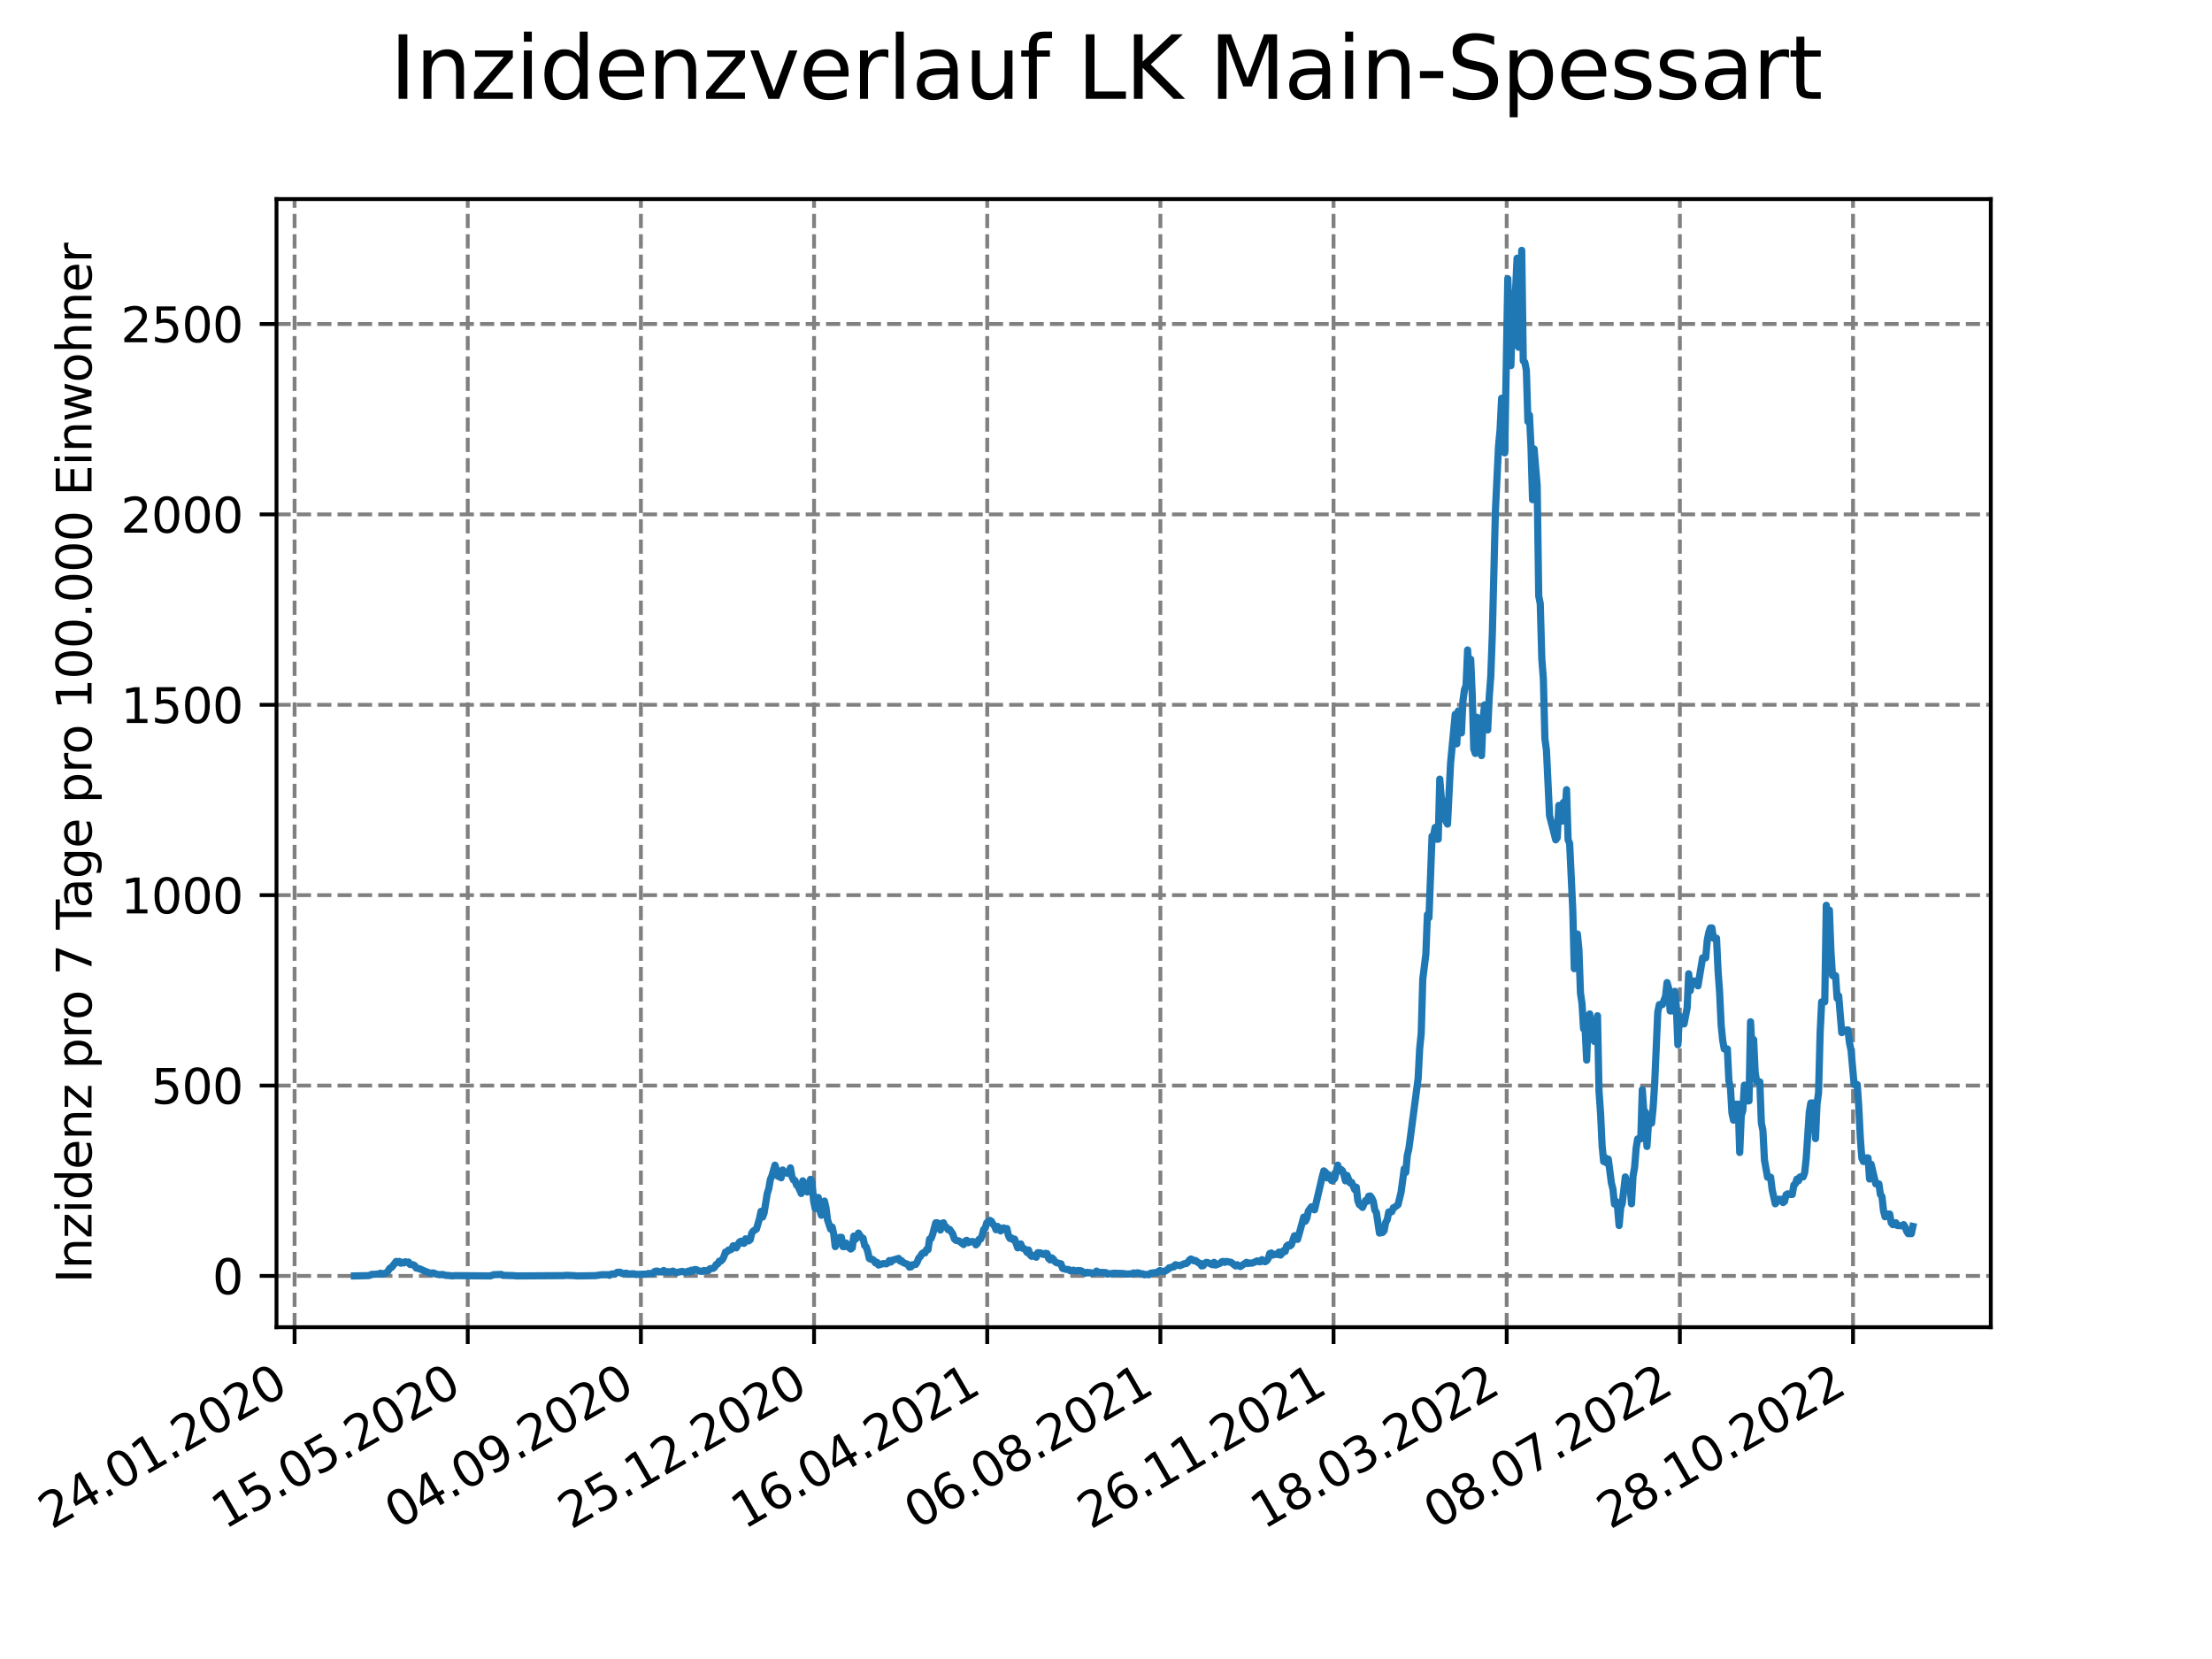 <?xml version="1.0" encoding="utf-8" standalone="no"?>
<!DOCTYPE svg PUBLIC "-//W3C//DTD SVG 1.1//EN"
  "http://www.w3.org/Graphics/SVG/1.1/DTD/svg11.dtd">
<svg xmlns:xlink="http://www.w3.org/1999/xlink" width="460.8pt" height="345.6pt" viewBox="0 0 460.8 345.6" xmlns="http://www.w3.org/2000/svg" version="1.1">
 <defs>
  <style type="text/css">*{stroke-linejoin: round; stroke-linecap: butt}</style>
 </defs>
 <g id="figure_1">
  <g id="patch_1">
   <path d="M 0 345.6 
L 460.8 345.6 
L 460.8 0 
L 0 0 
z
" style="fill: #ffffff"/>
  </g>
  <g id="axes_1">
   <g id="patch_2">
    <path d="M 57.6 276.48 
L 414.72 276.48 
L 414.72 41.472 
L 57.6 41.472 
z
" style="fill: #ffffff"/>
   </g>
   <g id="matplotlib.axis_1">
    <g id="xtick_1">
     <g id="line2d_1">
      <path d="M 61.366 276.48 
L 61.366 41.472 
" clip-path="url(#p2b40c7fc98)" style="fill: none; stroke-dasharray: 2.96,1.28; stroke-dashoffset: 0; stroke: #808080; stroke-width: 0.8"/>
     </g>
     <g id="line2d_2">
      <defs>
       <path id="m9186381ee3" d="M 0 0 
L 0 3.5 
" style="stroke: #000000; stroke-width: 0.8"/>
      </defs>
      <g>
       <use xlink:href="#m9186381ee3" x="61.366" y="276.48" style="stroke: #000000; stroke-width: 0.8"/>
      </g>
     </g>
     <g id="text_1">
      <!-- 24.01.2020 -->
      <g transform="translate(10.74 318.689) rotate(-30) scale(0.1 -0.1)">
       <defs>
        <path id="DejaVuSans-32" d="M 1228 531 
L 3431 531 
L 3431 0 
L 469 0 
L 469 531 
Q 828 903 1448 1529 
Q 2069 2156 2228 2338 
Q 2531 2678 2651 2914 
Q 2772 3150 2772 3378 
Q 2772 3750 2511 3984 
Q 2250 4219 1831 4219 
Q 1534 4219 1204 4116 
Q 875 4013 500 3803 
L 500 4441 
Q 881 4594 1212 4672 
Q 1544 4750 1819 4750 
Q 2544 4750 2975 4387 
Q 3406 4025 3406 3419 
Q 3406 3131 3298 2873 
Q 3191 2616 2906 2266 
Q 2828 2175 2409 1742 
Q 1991 1309 1228 531 
z
" transform="scale(0.016)"/>
        <path id="DejaVuSans-34" d="M 2419 4116 
L 825 1625 
L 2419 1625 
L 2419 4116 
z
M 2253 4666 
L 3047 4666 
L 3047 1625 
L 3713 1625 
L 3713 1100 
L 3047 1100 
L 3047 0 
L 2419 0 
L 2419 1100 
L 313 1100 
L 313 1709 
L 2253 4666 
z
" transform="scale(0.016)"/>
        <path id="DejaVuSans-2e" d="M 684 794 
L 1344 794 
L 1344 0 
L 684 0 
L 684 794 
z
" transform="scale(0.016)"/>
        <path id="DejaVuSans-30" d="M 2034 4250 
Q 1547 4250 1301 3770 
Q 1056 3291 1056 2328 
Q 1056 1369 1301 889 
Q 1547 409 2034 409 
Q 2525 409 2770 889 
Q 3016 1369 3016 2328 
Q 3016 3291 2770 3770 
Q 2525 4250 2034 4250 
z
M 2034 4750 
Q 2819 4750 3233 4129 
Q 3647 3509 3647 2328 
Q 3647 1150 3233 529 
Q 2819 -91 2034 -91 
Q 1250 -91 836 529 
Q 422 1150 422 2328 
Q 422 3509 836 4129 
Q 1250 4750 2034 4750 
z
" transform="scale(0.016)"/>
        <path id="DejaVuSans-31" d="M 794 531 
L 1825 531 
L 1825 4091 
L 703 3866 
L 703 4441 
L 1819 4666 
L 2450 4666 
L 2450 531 
L 3481 531 
L 3481 0 
L 794 0 
L 794 531 
z
" transform="scale(0.016)"/>
       </defs>
       <use xlink:href="#DejaVuSans-32"/>
       <use xlink:href="#DejaVuSans-34" x="63.623"/>
       <use xlink:href="#DejaVuSans-2e" x="127.246"/>
       <use xlink:href="#DejaVuSans-30" x="159.033"/>
       <use xlink:href="#DejaVuSans-31" x="222.656"/>
       <use xlink:href="#DejaVuSans-2e" x="286.279"/>
       <use xlink:href="#DejaVuSans-32" x="318.066"/>
       <use xlink:href="#DejaVuSans-30" x="381.689"/>
       <use xlink:href="#DejaVuSans-32" x="445.312"/>
       <use xlink:href="#DejaVuSans-30" x="508.936"/>
      </g>
     </g>
    </g>
    <g id="xtick_2">
     <g id="line2d_3">
      <path d="M 97.438 276.48 
L 97.438 41.472 
" clip-path="url(#p2b40c7fc98)" style="fill: none; stroke-dasharray: 2.96,1.28; stroke-dashoffset: 0; stroke: #808080; stroke-width: 0.8"/>
     </g>
     <g id="line2d_4">
      <g>
       <use xlink:href="#m9186381ee3" x="97.438" y="276.48" style="stroke: #000000; stroke-width: 0.8"/>
      </g>
     </g>
     <g id="text_2">
      <!-- 15.05.2020 -->
      <g transform="translate(46.813 318.689) rotate(-30) scale(0.1 -0.1)">
       <defs>
        <path id="DejaVuSans-35" d="M 691 4666 
L 3169 4666 
L 3169 4134 
L 1269 4134 
L 1269 2991 
Q 1406 3038 1543 3061 
Q 1681 3084 1819 3084 
Q 2600 3084 3056 2656 
Q 3513 2228 3513 1497 
Q 3513 744 3044 326 
Q 2575 -91 1722 -91 
Q 1428 -91 1123 -41 
Q 819 9 494 109 
L 494 744 
Q 775 591 1075 516 
Q 1375 441 1709 441 
Q 2250 441 2565 725 
Q 2881 1009 2881 1497 
Q 2881 1984 2565 2268 
Q 2250 2553 1709 2553 
Q 1456 2553 1204 2497 
Q 953 2441 691 2322 
L 691 4666 
z
" transform="scale(0.016)"/>
       </defs>
       <use xlink:href="#DejaVuSans-31"/>
       <use xlink:href="#DejaVuSans-35" x="63.623"/>
       <use xlink:href="#DejaVuSans-2e" x="127.246"/>
       <use xlink:href="#DejaVuSans-30" x="159.033"/>
       <use xlink:href="#DejaVuSans-35" x="222.656"/>
       <use xlink:href="#DejaVuSans-2e" x="286.279"/>
       <use xlink:href="#DejaVuSans-32" x="318.066"/>
       <use xlink:href="#DejaVuSans-30" x="381.689"/>
       <use xlink:href="#DejaVuSans-32" x="445.312"/>
       <use xlink:href="#DejaVuSans-30" x="508.936"/>
      </g>
     </g>
    </g>
    <g id="xtick_3">
     <g id="line2d_5">
      <path d="M 133.511 276.48 
L 133.511 41.472 
" clip-path="url(#p2b40c7fc98)" style="fill: none; stroke-dasharray: 2.96,1.28; stroke-dashoffset: 0; stroke: #808080; stroke-width: 0.8"/>
     </g>
     <g id="line2d_6">
      <g>
       <use xlink:href="#m9186381ee3" x="133.511" y="276.48" style="stroke: #000000; stroke-width: 0.8"/>
      </g>
     </g>
     <g id="text_3">
      <!-- 04.09.2020 -->
      <g transform="translate(82.886 318.689) rotate(-30) scale(0.1 -0.1)">
       <defs>
        <path id="DejaVuSans-39" d="M 703 97 
L 703 672 
Q 941 559 1184 500 
Q 1428 441 1663 441 
Q 2288 441 2617 861 
Q 2947 1281 2994 2138 
Q 2813 1869 2534 1725 
Q 2256 1581 1919 1581 
Q 1219 1581 811 2004 
Q 403 2428 403 3163 
Q 403 3881 828 4315 
Q 1253 4750 1959 4750 
Q 2769 4750 3195 4129 
Q 3622 3509 3622 2328 
Q 3622 1225 3098 567 
Q 2575 -91 1691 -91 
Q 1453 -91 1209 -44 
Q 966 3 703 97 
z
M 1959 2075 
Q 2384 2075 2632 2365 
Q 2881 2656 2881 3163 
Q 2881 3666 2632 3958 
Q 2384 4250 1959 4250 
Q 1534 4250 1286 3958 
Q 1038 3666 1038 3163 
Q 1038 2656 1286 2365 
Q 1534 2075 1959 2075 
z
" transform="scale(0.016)"/>
       </defs>
       <use xlink:href="#DejaVuSans-30"/>
       <use xlink:href="#DejaVuSans-34" x="63.623"/>
       <use xlink:href="#DejaVuSans-2e" x="127.246"/>
       <use xlink:href="#DejaVuSans-30" x="159.033"/>
       <use xlink:href="#DejaVuSans-39" x="222.656"/>
       <use xlink:href="#DejaVuSans-2e" x="286.279"/>
       <use xlink:href="#DejaVuSans-32" x="318.066"/>
       <use xlink:href="#DejaVuSans-30" x="381.689"/>
       <use xlink:href="#DejaVuSans-32" x="445.312"/>
       <use xlink:href="#DejaVuSans-30" x="508.936"/>
      </g>
     </g>
    </g>
    <g id="xtick_4">
     <g id="line2d_7">
      <path d="M 169.584 276.48 
L 169.584 41.472 
" clip-path="url(#p2b40c7fc98)" style="fill: none; stroke-dasharray: 2.96,1.28; stroke-dashoffset: 0; stroke: #808080; stroke-width: 0.8"/>
     </g>
     <g id="line2d_8">
      <g>
       <use xlink:href="#m9186381ee3" x="169.584" y="276.48" style="stroke: #000000; stroke-width: 0.8"/>
      </g>
     </g>
     <g id="text_4">
      <!-- 25.12.2020 -->
      <g transform="translate(118.959 318.689) rotate(-30) scale(0.1 -0.1)">
       <use xlink:href="#DejaVuSans-32"/>
       <use xlink:href="#DejaVuSans-35" x="63.623"/>
       <use xlink:href="#DejaVuSans-2e" x="127.246"/>
       <use xlink:href="#DejaVuSans-31" x="159.033"/>
       <use xlink:href="#DejaVuSans-32" x="222.656"/>
       <use xlink:href="#DejaVuSans-2e" x="286.279"/>
       <use xlink:href="#DejaVuSans-32" x="318.066"/>
       <use xlink:href="#DejaVuSans-30" x="381.689"/>
       <use xlink:href="#DejaVuSans-32" x="445.312"/>
       <use xlink:href="#DejaVuSans-30" x="508.936"/>
      </g>
     </g>
    </g>
    <g id="xtick_5">
     <g id="line2d_9">
      <path d="M 205.657 276.48 
L 205.657 41.472 
" clip-path="url(#p2b40c7fc98)" style="fill: none; stroke-dasharray: 2.96,1.28; stroke-dashoffset: 0; stroke: #808080; stroke-width: 0.8"/>
     </g>
     <g id="line2d_10">
      <g>
       <use xlink:href="#m9186381ee3" x="205.657" y="276.48" style="stroke: #000000; stroke-width: 0.8"/>
      </g>
     </g>
     <g id="text_5">
      <!-- 16.04.2021 -->
      <g transform="translate(155.031 318.689) rotate(-30) scale(0.1 -0.1)">
       <defs>
        <path id="DejaVuSans-36" d="M 2113 2584 
Q 1688 2584 1439 2293 
Q 1191 2003 1191 1497 
Q 1191 994 1439 701 
Q 1688 409 2113 409 
Q 2538 409 2786 701 
Q 3034 994 3034 1497 
Q 3034 2003 2786 2293 
Q 2538 2584 2113 2584 
z
M 3366 4563 
L 3366 3988 
Q 3128 4100 2886 4159 
Q 2644 4219 2406 4219 
Q 1781 4219 1451 3797 
Q 1122 3375 1075 2522 
Q 1259 2794 1537 2939 
Q 1816 3084 2150 3084 
Q 2853 3084 3261 2657 
Q 3669 2231 3669 1497 
Q 3669 778 3244 343 
Q 2819 -91 2113 -91 
Q 1303 -91 875 529 
Q 447 1150 447 2328 
Q 447 3434 972 4092 
Q 1497 4750 2381 4750 
Q 2619 4750 2861 4703 
Q 3103 4656 3366 4563 
z
" transform="scale(0.016)"/>
       </defs>
       <use xlink:href="#DejaVuSans-31"/>
       <use xlink:href="#DejaVuSans-36" x="63.623"/>
       <use xlink:href="#DejaVuSans-2e" x="127.246"/>
       <use xlink:href="#DejaVuSans-30" x="159.033"/>
       <use xlink:href="#DejaVuSans-34" x="222.656"/>
       <use xlink:href="#DejaVuSans-2e" x="286.279"/>
       <use xlink:href="#DejaVuSans-32" x="318.066"/>
       <use xlink:href="#DejaVuSans-30" x="381.689"/>
       <use xlink:href="#DejaVuSans-32" x="445.312"/>
       <use xlink:href="#DejaVuSans-31" x="508.936"/>
      </g>
     </g>
    </g>
    <g id="xtick_6">
     <g id="line2d_11">
      <path d="M 241.729 276.48 
L 241.729 41.472 
" clip-path="url(#p2b40c7fc98)" style="fill: none; stroke-dasharray: 2.96,1.28; stroke-dashoffset: 0; stroke: #808080; stroke-width: 0.8"/>
     </g>
     <g id="line2d_12">
      <g>
       <use xlink:href="#m9186381ee3" x="241.729" y="276.48" style="stroke: #000000; stroke-width: 0.8"/>
      </g>
     </g>
     <g id="text_6">
      <!-- 06.08.2021 -->
      <g transform="translate(191.104 318.689) rotate(-30) scale(0.1 -0.1)">
       <defs>
        <path id="DejaVuSans-38" d="M 2034 2216 
Q 1584 2216 1326 1975 
Q 1069 1734 1069 1313 
Q 1069 891 1326 650 
Q 1584 409 2034 409 
Q 2484 409 2743 651 
Q 3003 894 3003 1313 
Q 3003 1734 2745 1975 
Q 2488 2216 2034 2216 
z
M 1403 2484 
Q 997 2584 770 2862 
Q 544 3141 544 3541 
Q 544 4100 942 4425 
Q 1341 4750 2034 4750 
Q 2731 4750 3128 4425 
Q 3525 4100 3525 3541 
Q 3525 3141 3298 2862 
Q 3072 2584 2669 2484 
Q 3125 2378 3379 2068 
Q 3634 1759 3634 1313 
Q 3634 634 3220 271 
Q 2806 -91 2034 -91 
Q 1263 -91 848 271 
Q 434 634 434 1313 
Q 434 1759 690 2068 
Q 947 2378 1403 2484 
z
M 1172 3481 
Q 1172 3119 1398 2916 
Q 1625 2713 2034 2713 
Q 2441 2713 2670 2916 
Q 2900 3119 2900 3481 
Q 2900 3844 2670 4047 
Q 2441 4250 2034 4250 
Q 1625 4250 1398 4047 
Q 1172 3844 1172 3481 
z
" transform="scale(0.016)"/>
       </defs>
       <use xlink:href="#DejaVuSans-30"/>
       <use xlink:href="#DejaVuSans-36" x="63.623"/>
       <use xlink:href="#DejaVuSans-2e" x="127.246"/>
       <use xlink:href="#DejaVuSans-30" x="159.033"/>
       <use xlink:href="#DejaVuSans-38" x="222.656"/>
       <use xlink:href="#DejaVuSans-2e" x="286.279"/>
       <use xlink:href="#DejaVuSans-32" x="318.066"/>
       <use xlink:href="#DejaVuSans-30" x="381.689"/>
       <use xlink:href="#DejaVuSans-32" x="445.312"/>
       <use xlink:href="#DejaVuSans-31" x="508.936"/>
      </g>
     </g>
    </g>
    <g id="xtick_7">
     <g id="line2d_13">
      <path d="M 277.802 276.48 
L 277.802 41.472 
" clip-path="url(#p2b40c7fc98)" style="fill: none; stroke-dasharray: 2.96,1.28; stroke-dashoffset: 0; stroke: #808080; stroke-width: 0.8"/>
     </g>
     <g id="line2d_14">
      <g>
       <use xlink:href="#m9186381ee3" x="277.802" y="276.48" style="stroke: #000000; stroke-width: 0.8"/>
      </g>
     </g>
     <g id="text_7">
      <!-- 26.11.2021 -->
      <g transform="translate(227.177 318.689) rotate(-30) scale(0.1 -0.1)">
       <use xlink:href="#DejaVuSans-32"/>
       <use xlink:href="#DejaVuSans-36" x="63.623"/>
       <use xlink:href="#DejaVuSans-2e" x="127.246"/>
       <use xlink:href="#DejaVuSans-31" x="159.033"/>
       <use xlink:href="#DejaVuSans-31" x="222.656"/>
       <use xlink:href="#DejaVuSans-2e" x="286.279"/>
       <use xlink:href="#DejaVuSans-32" x="318.066"/>
       <use xlink:href="#DejaVuSans-30" x="381.689"/>
       <use xlink:href="#DejaVuSans-32" x="445.312"/>
       <use xlink:href="#DejaVuSans-31" x="508.936"/>
      </g>
     </g>
    </g>
    <g id="xtick_8">
     <g id="line2d_15">
      <path d="M 313.875 276.48 
L 313.875 41.472 
" clip-path="url(#p2b40c7fc98)" style="fill: none; stroke-dasharray: 2.96,1.28; stroke-dashoffset: 0; stroke: #808080; stroke-width: 0.8"/>
     </g>
     <g id="line2d_16">
      <g>
       <use xlink:href="#m9186381ee3" x="313.875" y="276.48" style="stroke: #000000; stroke-width: 0.8"/>
      </g>
     </g>
     <g id="text_8">
      <!-- 18.03.2022 -->
      <g transform="translate(263.25 318.689) rotate(-30) scale(0.1 -0.1)">
       <defs>
        <path id="DejaVuSans-33" d="M 2597 2516 
Q 3050 2419 3304 2112 
Q 3559 1806 3559 1356 
Q 3559 666 3084 287 
Q 2609 -91 1734 -91 
Q 1441 -91 1130 -33 
Q 819 25 488 141 
L 488 750 
Q 750 597 1062 519 
Q 1375 441 1716 441 
Q 2309 441 2620 675 
Q 2931 909 2931 1356 
Q 2931 1769 2642 2001 
Q 2353 2234 1838 2234 
L 1294 2234 
L 1294 2753 
L 1863 2753 
Q 2328 2753 2575 2939 
Q 2822 3125 2822 3475 
Q 2822 3834 2567 4026 
Q 2313 4219 1838 4219 
Q 1578 4219 1281 4162 
Q 984 4106 628 3988 
L 628 4550 
Q 988 4650 1302 4700 
Q 1616 4750 1894 4750 
Q 2613 4750 3031 4423 
Q 3450 4097 3450 3541 
Q 3450 3153 3228 2886 
Q 3006 2619 2597 2516 
z
" transform="scale(0.016)"/>
       </defs>
       <use xlink:href="#DejaVuSans-31"/>
       <use xlink:href="#DejaVuSans-38" x="63.623"/>
       <use xlink:href="#DejaVuSans-2e" x="127.246"/>
       <use xlink:href="#DejaVuSans-30" x="159.033"/>
       <use xlink:href="#DejaVuSans-33" x="222.656"/>
       <use xlink:href="#DejaVuSans-2e" x="286.279"/>
       <use xlink:href="#DejaVuSans-32" x="318.066"/>
       <use xlink:href="#DejaVuSans-30" x="381.689"/>
       <use xlink:href="#DejaVuSans-32" x="445.312"/>
       <use xlink:href="#DejaVuSans-32" x="508.936"/>
      </g>
     </g>
    </g>
    <g id="xtick_9">
     <g id="line2d_17">
      <path d="M 349.947 276.48 
L 349.947 41.472 
" clip-path="url(#p2b40c7fc98)" style="fill: none; stroke-dasharray: 2.96,1.28; stroke-dashoffset: 0; stroke: #808080; stroke-width: 0.8"/>
     </g>
     <g id="line2d_18">
      <g>
       <use xlink:href="#m9186381ee3" x="349.947" y="276.48" style="stroke: #000000; stroke-width: 0.8"/>
      </g>
     </g>
     <g id="text_9">
      <!-- 08.07.2022 -->
      <g transform="translate(299.322 318.689) rotate(-30) scale(0.1 -0.1)">
       <defs>
        <path id="DejaVuSans-37" d="M 525 4666 
L 3525 4666 
L 3525 4397 
L 1831 0 
L 1172 0 
L 2766 4134 
L 525 4134 
L 525 4666 
z
" transform="scale(0.016)"/>
       </defs>
       <use xlink:href="#DejaVuSans-30"/>
       <use xlink:href="#DejaVuSans-38" x="63.623"/>
       <use xlink:href="#DejaVuSans-2e" x="127.246"/>
       <use xlink:href="#DejaVuSans-30" x="159.033"/>
       <use xlink:href="#DejaVuSans-37" x="222.656"/>
       <use xlink:href="#DejaVuSans-2e" x="286.279"/>
       <use xlink:href="#DejaVuSans-32" x="318.066"/>
       <use xlink:href="#DejaVuSans-30" x="381.689"/>
       <use xlink:href="#DejaVuSans-32" x="445.312"/>
       <use xlink:href="#DejaVuSans-32" x="508.936"/>
      </g>
     </g>
    </g>
    <g id="xtick_10">
     <g id="line2d_19">
      <path d="M 386.02 276.48 
L 386.02 41.472 
" clip-path="url(#p2b40c7fc98)" style="fill: none; stroke-dasharray: 2.96,1.28; stroke-dashoffset: 0; stroke: #808080; stroke-width: 0.8"/>
     </g>
     <g id="line2d_20">
      <g>
       <use xlink:href="#m9186381ee3" x="386.02" y="276.48" style="stroke: #000000; stroke-width: 0.8"/>
      </g>
     </g>
     <g id="text_10">
      <!-- 28.10.2022 -->
      <g transform="translate(335.395 318.689) rotate(-30) scale(0.1 -0.1)">
       <use xlink:href="#DejaVuSans-32"/>
       <use xlink:href="#DejaVuSans-38" x="63.623"/>
       <use xlink:href="#DejaVuSans-2e" x="127.246"/>
       <use xlink:href="#DejaVuSans-31" x="159.033"/>
       <use xlink:href="#DejaVuSans-30" x="222.656"/>
       <use xlink:href="#DejaVuSans-2e" x="286.279"/>
       <use xlink:href="#DejaVuSans-32" x="318.066"/>
       <use xlink:href="#DejaVuSans-30" x="381.689"/>
       <use xlink:href="#DejaVuSans-32" x="445.312"/>
       <use xlink:href="#DejaVuSans-32" x="508.936"/>
      </g>
     </g>
    </g>
   </g>
   <g id="matplotlib.axis_2">
    <g id="ytick_1">
     <g id="line2d_21">
      <path d="M 57.6 265.798 
L 414.72 265.798 
" clip-path="url(#p2b40c7fc98)" style="fill: none; stroke-dasharray: 2.96,1.28; stroke-dashoffset: 0; stroke: #808080; stroke-width: 0.8"/>
     </g>
     <g id="line2d_22">
      <defs>
       <path id="m1762026772" d="M 0 0 
L -3.5 0 
" style="stroke: #000000; stroke-width: 0.8"/>
      </defs>
      <g>
       <use xlink:href="#m1762026772" x="57.6" y="265.798" style="stroke: #000000; stroke-width: 0.8"/>
      </g>
     </g>
     <g id="text_11">
      <!-- 0 -->
      <g transform="translate(44.237 269.597) scale(0.1 -0.1)">
       <use xlink:href="#DejaVuSans-30"/>
      </g>
     </g>
    </g>
    <g id="ytick_2">
     <g id="line2d_23">
      <path d="M 57.6 226.138 
L 414.72 226.138 
" clip-path="url(#p2b40c7fc98)" style="fill: none; stroke-dasharray: 2.96,1.28; stroke-dashoffset: 0; stroke: #808080; stroke-width: 0.8"/>
     </g>
     <g id="line2d_24">
      <g>
       <use xlink:href="#m1762026772" x="57.6" y="226.138" style="stroke: #000000; stroke-width: 0.8"/>
      </g>
     </g>
     <g id="text_12">
      <!-- 500 -->
      <g transform="translate(31.512 229.937) scale(0.1 -0.1)">
       <use xlink:href="#DejaVuSans-35"/>
       <use xlink:href="#DejaVuSans-30" x="63.623"/>
       <use xlink:href="#DejaVuSans-30" x="127.246"/>
      </g>
     </g>
    </g>
    <g id="ytick_3">
     <g id="line2d_25">
      <path d="M 57.6 186.478 
L 414.72 186.478 
" clip-path="url(#p2b40c7fc98)" style="fill: none; stroke-dasharray: 2.96,1.28; stroke-dashoffset: 0; stroke: #808080; stroke-width: 0.8"/>
     </g>
     <g id="line2d_26">
      <g>
       <use xlink:href="#m1762026772" x="57.6" y="186.478" style="stroke: #000000; stroke-width: 0.8"/>
      </g>
     </g>
     <g id="text_13">
      <!-- 1000 -->
      <g transform="translate(25.15 190.277) scale(0.1 -0.1)">
       <use xlink:href="#DejaVuSans-31"/>
       <use xlink:href="#DejaVuSans-30" x="63.623"/>
       <use xlink:href="#DejaVuSans-30" x="127.246"/>
       <use xlink:href="#DejaVuSans-30" x="190.869"/>
      </g>
     </g>
    </g>
    <g id="ytick_4">
     <g id="line2d_27">
      <path d="M 57.6 146.818 
L 414.72 146.818 
" clip-path="url(#p2b40c7fc98)" style="fill: none; stroke-dasharray: 2.96,1.28; stroke-dashoffset: 0; stroke: #808080; stroke-width: 0.8"/>
     </g>
     <g id="line2d_28">
      <g>
       <use xlink:href="#m1762026772" x="57.6" y="146.818" style="stroke: #000000; stroke-width: 0.8"/>
      </g>
     </g>
     <g id="text_14">
      <!-- 1500 -->
      <g transform="translate(25.15 150.617) scale(0.1 -0.1)">
       <use xlink:href="#DejaVuSans-31"/>
       <use xlink:href="#DejaVuSans-35" x="63.623"/>
       <use xlink:href="#DejaVuSans-30" x="127.246"/>
       <use xlink:href="#DejaVuSans-30" x="190.869"/>
      </g>
     </g>
    </g>
    <g id="ytick_5">
     <g id="line2d_29">
      <path d="M 57.6 107.158 
L 414.72 107.158 
" clip-path="url(#p2b40c7fc98)" style="fill: none; stroke-dasharray: 2.96,1.28; stroke-dashoffset: 0; stroke: #808080; stroke-width: 0.8"/>
     </g>
     <g id="line2d_30">
      <g>
       <use xlink:href="#m1762026772" x="57.6" y="107.158" style="stroke: #000000; stroke-width: 0.8"/>
      </g>
     </g>
     <g id="text_15">
      <!-- 2000 -->
      <g transform="translate(25.15 110.958) scale(0.1 -0.1)">
       <use xlink:href="#DejaVuSans-32"/>
       <use xlink:href="#DejaVuSans-30" x="63.623"/>
       <use xlink:href="#DejaVuSans-30" x="127.246"/>
       <use xlink:href="#DejaVuSans-30" x="190.869"/>
      </g>
     </g>
    </g>
    <g id="ytick_6">
     <g id="line2d_31">
      <path d="M 57.6 67.498 
L 414.72 67.498 
" clip-path="url(#p2b40c7fc98)" style="fill: none; stroke-dasharray: 2.96,1.28; stroke-dashoffset: 0; stroke: #808080; stroke-width: 0.8"/>
     </g>
     <g id="line2d_32">
      <g>
       <use xlink:href="#m1762026772" x="57.6" y="67.498" style="stroke: #000000; stroke-width: 0.8"/>
      </g>
     </g>
     <g id="text_16">
      <!-- 2500 -->
      <g transform="translate(25.15 71.298) scale(0.1 -0.1)">
       <use xlink:href="#DejaVuSans-32"/>
       <use xlink:href="#DejaVuSans-35" x="63.623"/>
       <use xlink:href="#DejaVuSans-30" x="127.246"/>
       <use xlink:href="#DejaVuSans-30" x="190.869"/>
      </g>
     </g>
    </g>
    <g id="text_17">
     <!-- Inzidenz pro 7 Tage pro 100.000 Einwohner -->
     <g transform="translate(19.07 267.301) rotate(-90) scale(0.1 -0.1)">
      <defs>
       <path id="DejaVuSans-49" d="M 628 4666 
L 1259 4666 
L 1259 0 
L 628 0 
L 628 4666 
z
" transform="scale(0.016)"/>
       <path id="DejaVuSans-6e" d="M 3513 2113 
L 3513 0 
L 2938 0 
L 2938 2094 
Q 2938 2591 2744 2837 
Q 2550 3084 2163 3084 
Q 1697 3084 1428 2787 
Q 1159 2491 1159 1978 
L 1159 0 
L 581 0 
L 581 3500 
L 1159 3500 
L 1159 2956 
Q 1366 3272 1645 3428 
Q 1925 3584 2291 3584 
Q 2894 3584 3203 3211 
Q 3513 2838 3513 2113 
z
" transform="scale(0.016)"/>
       <path id="DejaVuSans-7a" d="M 353 3500 
L 3084 3500 
L 3084 2975 
L 922 459 
L 3084 459 
L 3084 0 
L 275 0 
L 275 525 
L 2438 3041 
L 353 3041 
L 353 3500 
z
" transform="scale(0.016)"/>
       <path id="DejaVuSans-69" d="M 603 3500 
L 1178 3500 
L 1178 0 
L 603 0 
L 603 3500 
z
M 603 4863 
L 1178 4863 
L 1178 4134 
L 603 4134 
L 603 4863 
z
" transform="scale(0.016)"/>
       <path id="DejaVuSans-64" d="M 2906 2969 
L 2906 4863 
L 3481 4863 
L 3481 0 
L 2906 0 
L 2906 525 
Q 2725 213 2448 61 
Q 2172 -91 1784 -91 
Q 1150 -91 751 415 
Q 353 922 353 1747 
Q 353 2572 751 3078 
Q 1150 3584 1784 3584 
Q 2172 3584 2448 3432 
Q 2725 3281 2906 2969 
z
M 947 1747 
Q 947 1113 1208 752 
Q 1469 391 1925 391 
Q 2381 391 2643 752 
Q 2906 1113 2906 1747 
Q 2906 2381 2643 2742 
Q 2381 3103 1925 3103 
Q 1469 3103 1208 2742 
Q 947 2381 947 1747 
z
" transform="scale(0.016)"/>
       <path id="DejaVuSans-65" d="M 3597 1894 
L 3597 1613 
L 953 1613 
Q 991 1019 1311 708 
Q 1631 397 2203 397 
Q 2534 397 2845 478 
Q 3156 559 3463 722 
L 3463 178 
Q 3153 47 2828 -22 
Q 2503 -91 2169 -91 
Q 1331 -91 842 396 
Q 353 884 353 1716 
Q 353 2575 817 3079 
Q 1281 3584 2069 3584 
Q 2775 3584 3186 3129 
Q 3597 2675 3597 1894 
z
M 3022 2063 
Q 3016 2534 2758 2815 
Q 2500 3097 2075 3097 
Q 1594 3097 1305 2825 
Q 1016 2553 972 2059 
L 3022 2063 
z
" transform="scale(0.016)"/>
       <path id="DejaVuSans-20" transform="scale(0.016)"/>
       <path id="DejaVuSans-70" d="M 1159 525 
L 1159 -1331 
L 581 -1331 
L 581 3500 
L 1159 3500 
L 1159 2969 
Q 1341 3281 1617 3432 
Q 1894 3584 2278 3584 
Q 2916 3584 3314 3078 
Q 3713 2572 3713 1747 
Q 3713 922 3314 415 
Q 2916 -91 2278 -91 
Q 1894 -91 1617 61 
Q 1341 213 1159 525 
z
M 3116 1747 
Q 3116 2381 2855 2742 
Q 2594 3103 2138 3103 
Q 1681 3103 1420 2742 
Q 1159 2381 1159 1747 
Q 1159 1113 1420 752 
Q 1681 391 2138 391 
Q 2594 391 2855 752 
Q 3116 1113 3116 1747 
z
" transform="scale(0.016)"/>
       <path id="DejaVuSans-72" d="M 2631 2963 
Q 2534 3019 2420 3045 
Q 2306 3072 2169 3072 
Q 1681 3072 1420 2755 
Q 1159 2438 1159 1844 
L 1159 0 
L 581 0 
L 581 3500 
L 1159 3500 
L 1159 2956 
Q 1341 3275 1631 3429 
Q 1922 3584 2338 3584 
Q 2397 3584 2469 3576 
Q 2541 3569 2628 3553 
L 2631 2963 
z
" transform="scale(0.016)"/>
       <path id="DejaVuSans-6f" d="M 1959 3097 
Q 1497 3097 1228 2736 
Q 959 2375 959 1747 
Q 959 1119 1226 758 
Q 1494 397 1959 397 
Q 2419 397 2687 759 
Q 2956 1122 2956 1747 
Q 2956 2369 2687 2733 
Q 2419 3097 1959 3097 
z
M 1959 3584 
Q 2709 3584 3137 3096 
Q 3566 2609 3566 1747 
Q 3566 888 3137 398 
Q 2709 -91 1959 -91 
Q 1206 -91 779 398 
Q 353 888 353 1747 
Q 353 2609 779 3096 
Q 1206 3584 1959 3584 
z
" transform="scale(0.016)"/>
       <path id="DejaVuSans-54" d="M -19 4666 
L 3928 4666 
L 3928 4134 
L 2272 4134 
L 2272 0 
L 1638 0 
L 1638 4134 
L -19 4134 
L -19 4666 
z
" transform="scale(0.016)"/>
       <path id="DejaVuSans-61" d="M 2194 1759 
Q 1497 1759 1228 1600 
Q 959 1441 959 1056 
Q 959 750 1161 570 
Q 1363 391 1709 391 
Q 2188 391 2477 730 
Q 2766 1069 2766 1631 
L 2766 1759 
L 2194 1759 
z
M 3341 1997 
L 3341 0 
L 2766 0 
L 2766 531 
Q 2569 213 2275 61 
Q 1981 -91 1556 -91 
Q 1019 -91 701 211 
Q 384 513 384 1019 
Q 384 1609 779 1909 
Q 1175 2209 1959 2209 
L 2766 2209 
L 2766 2266 
Q 2766 2663 2505 2880 
Q 2244 3097 1772 3097 
Q 1472 3097 1187 3025 
Q 903 2953 641 2809 
L 641 3341 
Q 956 3463 1253 3523 
Q 1550 3584 1831 3584 
Q 2591 3584 2966 3190 
Q 3341 2797 3341 1997 
z
" transform="scale(0.016)"/>
       <path id="DejaVuSans-67" d="M 2906 1791 
Q 2906 2416 2648 2759 
Q 2391 3103 1925 3103 
Q 1463 3103 1205 2759 
Q 947 2416 947 1791 
Q 947 1169 1205 825 
Q 1463 481 1925 481 
Q 2391 481 2648 825 
Q 2906 1169 2906 1791 
z
M 3481 434 
Q 3481 -459 3084 -895 
Q 2688 -1331 1869 -1331 
Q 1566 -1331 1297 -1286 
Q 1028 -1241 775 -1147 
L 775 -588 
Q 1028 -725 1275 -790 
Q 1522 -856 1778 -856 
Q 2344 -856 2625 -561 
Q 2906 -266 2906 331 
L 2906 616 
Q 2728 306 2450 153 
Q 2172 0 1784 0 
Q 1141 0 747 490 
Q 353 981 353 1791 
Q 353 2603 747 3093 
Q 1141 3584 1784 3584 
Q 2172 3584 2450 3431 
Q 2728 3278 2906 2969 
L 2906 3500 
L 3481 3500 
L 3481 434 
z
" transform="scale(0.016)"/>
       <path id="DejaVuSans-45" d="M 628 4666 
L 3578 4666 
L 3578 4134 
L 1259 4134 
L 1259 2753 
L 3481 2753 
L 3481 2222 
L 1259 2222 
L 1259 531 
L 3634 531 
L 3634 0 
L 628 0 
L 628 4666 
z
" transform="scale(0.016)"/>
       <path id="DejaVuSans-77" d="M 269 3500 
L 844 3500 
L 1563 769 
L 2278 3500 
L 2956 3500 
L 3675 769 
L 4391 3500 
L 4966 3500 
L 4050 0 
L 3372 0 
L 2619 2869 
L 1863 0 
L 1184 0 
L 269 3500 
z
" transform="scale(0.016)"/>
       <path id="DejaVuSans-68" d="M 3513 2113 
L 3513 0 
L 2938 0 
L 2938 2094 
Q 2938 2591 2744 2837 
Q 2550 3084 2163 3084 
Q 1697 3084 1428 2787 
Q 1159 2491 1159 1978 
L 1159 0 
L 581 0 
L 581 4863 
L 1159 4863 
L 1159 2956 
Q 1366 3272 1645 3428 
Q 1925 3584 2291 3584 
Q 2894 3584 3203 3211 
Q 3513 2838 3513 2113 
z
" transform="scale(0.016)"/>
      </defs>
      <use xlink:href="#DejaVuSans-49"/>
      <use xlink:href="#DejaVuSans-6e" x="29.492"/>
      <use xlink:href="#DejaVuSans-7a" x="92.871"/>
      <use xlink:href="#DejaVuSans-69" x="145.361"/>
      <use xlink:href="#DejaVuSans-64" x="173.145"/>
      <use xlink:href="#DejaVuSans-65" x="236.621"/>
      <use xlink:href="#DejaVuSans-6e" x="298.145"/>
      <use xlink:href="#DejaVuSans-7a" x="361.523"/>
      <use xlink:href="#DejaVuSans-20" x="414.014"/>
      <use xlink:href="#DejaVuSans-70" x="445.801"/>
      <use xlink:href="#DejaVuSans-72" x="509.277"/>
      <use xlink:href="#DejaVuSans-6f" x="548.141"/>
      <use xlink:href="#DejaVuSans-20" x="609.322"/>
      <use xlink:href="#DejaVuSans-37" x="641.109"/>
      <use xlink:href="#DejaVuSans-20" x="704.732"/>
      <use xlink:href="#DejaVuSans-54" x="736.52"/>
      <use xlink:href="#DejaVuSans-61" x="781.104"/>
      <use xlink:href="#DejaVuSans-67" x="842.383"/>
      <use xlink:href="#DejaVuSans-65" x="905.859"/>
      <use xlink:href="#DejaVuSans-20" x="967.383"/>
      <use xlink:href="#DejaVuSans-70" x="999.17"/>
      <use xlink:href="#DejaVuSans-72" x="1062.646"/>
      <use xlink:href="#DejaVuSans-6f" x="1101.51"/>
      <use xlink:href="#DejaVuSans-20" x="1162.691"/>
      <use xlink:href="#DejaVuSans-31" x="1194.479"/>
      <use xlink:href="#DejaVuSans-30" x="1258.102"/>
      <use xlink:href="#DejaVuSans-30" x="1321.725"/>
      <use xlink:href="#DejaVuSans-2e" x="1385.348"/>
      <use xlink:href="#DejaVuSans-30" x="1417.135"/>
      <use xlink:href="#DejaVuSans-30" x="1480.758"/>
      <use xlink:href="#DejaVuSans-30" x="1544.381"/>
      <use xlink:href="#DejaVuSans-20" x="1608.004"/>
      <use xlink:href="#DejaVuSans-45" x="1639.791"/>
      <use xlink:href="#DejaVuSans-69" x="1702.975"/>
      <use xlink:href="#DejaVuSans-6e" x="1730.758"/>
      <use xlink:href="#DejaVuSans-77" x="1794.137"/>
      <use xlink:href="#DejaVuSans-6f" x="1875.924"/>
      <use xlink:href="#DejaVuSans-68" x="1937.105"/>
      <use xlink:href="#DejaVuSans-6e" x="2000.484"/>
      <use xlink:href="#DejaVuSans-65" x="2063.863"/>
      <use xlink:href="#DejaVuSans-72" x="2125.387"/>
     </g>
    </g>
   </g>
   <g id="line2d_33">
    <path d="M 73.833 265.798 
L 76.731 265.735 
L 77.054 265.672 
L 77.376 265.483 
L 78.664 265.421 
L 79.308 265.232 
L 79.63 265.421 
L 80.596 265.106 
L 81.241 264.163 
L 81.563 264.037 
L 82.207 263.22 
L 82.529 262.78 
L 82.851 262.969 
L 83.173 262.78 
L 83.495 263.157 
L 83.817 262.969 
L 84.139 263.094 
L 84.461 262.843 
L 84.783 262.969 
L 85.105 262.906 
L 85.428 263.409 
L 86.072 263.472 
L 86.394 263.66 
L 86.716 264.163 
L 87.36 264.289 
L 88.326 264.729 
L 89.615 265.232 
L 90.259 265.169 
L 90.903 265.421 
L 91.547 265.546 
L 92.191 265.483 
L 92.835 265.672 
L 93.802 265.735 
L 94.124 265.798 
L 94.768 265.735 
L 102.176 265.798 
L 102.82 265.546 
L 104.43 265.483 
L 104.752 265.672 
L 107.007 265.735 
L 107.651 265.798 
L 117.313 265.735 
L 117.957 265.672 
L 119.568 265.735 
L 120.212 265.798 
L 124.077 265.735 
L 125.365 265.546 
L 126.654 265.546 
L 126.976 265.672 
L 127.298 265.421 
L 127.942 265.358 
L 128.264 265.295 
L 128.586 265.043 
L 129.23 265.043 
L 129.552 265.295 
L 130.518 265.232 
L 130.841 265.421 
L 131.485 265.358 
L 132.129 265.358 
L 132.451 265.483 
L 134.705 265.421 
L 135.028 265.295 
L 135.994 265.295 
L 136.316 264.918 
L 136.638 264.792 
L 136.96 264.792 
L 137.282 264.98 
L 137.604 264.918 
L 137.926 264.98 
L 138.248 264.666 
L 138.892 265.043 
L 139.215 264.918 
L 139.537 264.98 
L 140.181 264.792 
L 140.825 265.106 
L 142.113 264.855 
L 142.757 265.043 
L 143.402 264.792 
L 143.724 264.98 
L 144.046 264.603 
L 144.368 264.792 
L 144.69 264.477 
L 145.012 264.477 
L 145.656 264.792 
L 146.3 264.855 
L 146.622 264.666 
L 146.944 264.729 
L 147.589 264.666 
L 147.911 264.289 
L 148.555 264.226 
L 148.877 263.974 
L 149.199 263.409 
L 149.521 263.283 
L 149.843 262.717 
L 150.165 262.717 
L 150.487 262.403 
L 150.809 261.774 
L 151.131 260.831 
L 151.454 260.768 
L 151.776 260.391 
L 152.098 260.391 
L 152.42 260.202 
L 152.742 259.51 
L 153.064 259.51 
L 153.386 259.951 
L 154.03 258.756 
L 154.352 258.567 
L 154.674 258.945 
L 154.996 259.007 
L 155.318 258.064 
L 155.963 258.505 
L 156.285 258.253 
L 156.607 256.87 
L 156.929 256.43 
L 157.573 256.052 
L 158.217 253.852 
L 158.539 252.343 
L 158.861 253.538 
L 159.183 252.657 
L 159.828 248.633 
L 160.15 247.627 
L 160.472 245.741 
L 160.794 244.987 
L 161.438 242.723 
L 161.76 243.666 
L 162.082 245.05 
L 162.404 245.112 
L 162.726 245.364 
L 163.048 243.729 
L 163.37 244.107 
L 163.692 244.169 
L 164.015 244.421 
L 164.337 244.232 
L 164.659 243.289 
L 164.981 245.112 
L 165.303 245.804 
L 165.625 245.93 
L 165.947 246.873 
L 166.269 247.187 
L 166.913 248.633 
L 167.235 245.993 
L 167.557 246.936 
L 167.879 246.873 
L 168.202 248.319 
L 168.524 246.559 
L 168.846 245.678 
L 169.168 246.307 
L 169.49 250.205 
L 169.812 251.777 
L 170.456 249.451 
L 170.778 252.091 
L 171.1 253.16 
L 171.422 252.343 
L 171.744 250.205 
L 172.066 251.588 
L 172.389 254.103 
L 173.033 256.052 
L 173.355 255.612 
L 173.677 257.058 
L 173.999 259.699 
L 174.965 257.75 
L 175.287 257.75 
L 175.609 259.699 
L 175.931 259.699 
L 176.254 258.945 
L 176.576 259.636 
L 177.22 260.202 
L 177.542 259.951 
L 177.864 257.499 
L 178.186 258.19 
L 178.508 257.75 
L 178.83 256.87 
L 179.474 257.876 
L 179.796 257.939 
L 180.118 259.448 
L 180.441 259.762 
L 180.763 260.705 
L 181.085 262.151 
L 181.407 262.34 
L 181.729 262.34 
L 182.051 262.591 
L 182.373 263.094 
L 182.695 262.969 
L 183.017 263.534 
L 183.983 263.22 
L 184.628 263.283 
L 184.95 263.094 
L 185.272 262.591 
L 185.594 262.906 
L 185.916 262.528 
L 186.56 262.34 
L 187.204 262.151 
L 187.526 262.717 
L 187.848 262.654 
L 188.17 263.031 
L 189.137 263.409 
L 189.459 263.974 
L 189.781 263.912 
L 190.103 263.472 
L 190.747 263.409 
L 191.069 262.906 
L 191.391 262.088 
L 191.713 261.774 
L 192.035 261.208 
L 192.357 260.957 
L 192.679 261.019 
L 193.002 260.328 
L 193.324 260.328 
L 193.646 258.127 
L 193.968 258.002 
L 194.29 257.121 
L 194.934 254.732 
L 195.256 254.732 
L 195.578 254.984 
L 195.9 256.241 
L 196.222 254.858 
L 196.544 254.732 
L 196.866 255.612 
L 197.189 255.675 
L 197.511 256.178 
L 197.833 256.115 
L 198.477 257.058 
L 198.799 258.064 
L 199.121 258.379 
L 199.765 258.505 
L 200.731 259.259 
L 201.054 258.567 
L 201.376 258.379 
L 201.698 258.882 
L 202.342 258.63 
L 202.986 258.693 
L 203.308 259.322 
L 203.63 259.007 
L 203.952 258.19 
L 204.274 258.127 
L 204.596 257.373 
L 204.918 256.115 
L 205.241 255.864 
L 205.563 254.732 
L 206.207 254.229 
L 206.529 254.418 
L 206.851 255.046 
L 207.173 255.361 
L 207.495 256.178 
L 207.817 255.487 
L 208.461 256.43 
L 208.783 255.864 
L 209.105 255.801 
L 209.428 256.178 
L 209.75 255.927 
L 210.072 257.373 
L 210.394 258.002 
L 210.716 257.876 
L 211.038 258.253 
L 211.36 258.127 
L 212.004 259.951 
L 212.648 259.133 
L 212.97 260.013 
L 213.292 260.076 
L 213.615 260.328 
L 213.937 260.894 
L 214.259 260.391 
L 214.581 261.397 
L 214.903 261.711 
L 215.225 261.522 
L 215.869 261.9 
L 216.191 260.957 
L 216.835 261.019 
L 217.157 261.271 
L 217.479 261.334 
L 217.802 261.082 
L 218.124 261.145 
L 218.446 262.151 
L 218.768 262.466 
L 219.09 262.025 
L 219.412 262.277 
L 219.734 262.78 
L 220.056 263.031 
L 221.022 263.283 
L 221.344 264.226 
L 221.989 264.415 
L 222.633 264.477 
L 222.955 264.729 
L 223.277 264.729 
L 223.599 264.603 
L 224.243 264.792 
L 224.565 264.666 
L 225.209 264.729 
L 225.854 265.106 
L 226.176 265.232 
L 226.498 265.043 
L 226.82 265.169 
L 227.142 265.106 
L 227.464 265.232 
L 227.786 265.232 
L 228.108 265.106 
L 228.43 264.792 
L 228.752 265.043 
L 230.363 265.106 
L 230.685 265.421 
L 231.329 265.295 
L 231.651 265.358 
L 231.973 265.232 
L 233.905 265.295 
L 234.872 265.421 
L 235.516 265.358 
L 235.838 265.358 
L 236.16 265.169 
L 236.482 265.295 
L 236.804 265.169 
L 237.126 265.169 
L 237.77 265.358 
L 238.092 265.358 
L 238.415 265.546 
L 238.737 265.483 
L 239.381 265.546 
L 239.703 265.232 
L 240.669 265.106 
L 240.991 265.106 
L 241.635 264.666 
L 241.957 264.855 
L 242.602 264.855 
L 243.246 264.477 
L 243.568 264.1 
L 243.89 264.1 
L 244.212 263.912 
L 244.534 263.912 
L 244.856 263.472 
L 245.822 263.66 
L 246.789 263.22 
L 247.111 263.22 
L 247.433 262.969 
L 247.755 262.528 
L 248.077 262.277 
L 248.399 262.403 
L 248.721 262.654 
L 249.043 262.591 
L 249.687 263.094 
L 250.009 263.157 
L 250.331 263.723 
L 250.654 263.66 
L 250.976 263.157 
L 251.298 262.969 
L 251.62 263.031 
L 252.586 263.472 
L 252.908 262.969 
L 253.23 263.534 
L 254.196 263.157 
L 254.518 262.843 
L 254.841 262.78 
L 255.163 262.969 
L 255.485 262.78 
L 256.451 262.969 
L 257.417 263.723 
L 257.739 263.472 
L 258.383 263.849 
L 259.672 262.969 
L 259.994 263.22 
L 260.316 263.094 
L 260.638 263.157 
L 260.96 263.094 
L 261.926 262.654 
L 262.248 262.843 
L 262.57 262.843 
L 262.892 262.403 
L 263.215 262.717 
L 263.537 262.843 
L 263.859 262.654 
L 264.181 262.214 
L 264.503 261.145 
L 264.825 261.019 
L 265.147 261.46 
L 265.469 261.271 
L 266.113 261.334 
L 266.435 260.831 
L 266.757 261.46 
L 267.079 261.082 
L 267.402 260.516 
L 267.724 260.705 
L 268.046 259.573 
L 268.368 259.322 
L 268.69 259.573 
L 269.012 259.322 
L 269.656 257.436 
L 269.978 257.436 
L 270.3 258.19 
L 270.944 255.927 
L 271.589 253.538 
L 271.911 254.418 
L 272.233 253.789 
L 272.555 252.28 
L 273.199 251.4 
L 273.521 251.463 
L 273.843 252.029 
L 275.454 245.112 
L 275.776 243.918 
L 276.098 244.169 
L 276.42 245.364 
L 276.742 244.672 
L 277.386 245.93 
L 277.708 245.804 
L 278.03 245.49 
L 278.674 242.723 
L 278.996 243.855 
L 279.318 243.604 
L 279.641 243.855 
L 279.963 244.735 
L 280.285 245.993 
L 280.607 244.861 
L 281.251 246.433 
L 281.573 246.307 
L 282.217 247.816 
L 282.539 247.313 
L 282.861 250.142 
L 283.183 250.96 
L 283.505 251.148 
L 283.828 251.526 
L 284.472 250.079 
L 284.794 250.268 
L 285.116 249.199 
L 285.438 249.136 
L 285.76 249.576 
L 286.082 250.268 
L 286.404 252.091 
L 286.726 252.594 
L 287.37 256.87 
L 288.015 256.744 
L 288.337 256.367 
L 288.659 254.669 
L 288.981 254.103 
L 289.303 252.469 
L 289.625 252.532 
L 289.947 252.406 
L 290.269 251.588 
L 290.591 251.463 
L 291.235 250.96 
L 291.879 248.319 
L 292.524 243.478 
L 292.846 244.232 
L 293.168 240.648 
L 293.49 239.328 
L 295.422 224.679 
L 295.744 218.454 
L 296.066 215.248 
L 296.389 203.993 
L 297.033 198.775 
L 297.355 190.538 
L 297.677 191.167 
L 298.321 174.191 
L 298.643 174.003 
L 298.965 172.368 
L 299.287 174.82 
L 299.609 174.82 
L 299.931 162.308 
L 300.254 166.269 
L 300.576 167.212 
L 300.898 170.482 
L 301.542 171.676 
L 302.186 158.913 
L 303.152 148.791 
L 303.474 154.952 
L 303.796 148.099 
L 304.118 149.168 
L 304.441 152.689 
L 304.763 145.961 
L 305.085 143.635 
L 305.407 142.818 
L 305.729 135.398 
L 306.051 140.868 
L 306.373 137.348 
L 306.695 144.767 
L 307.017 156.021 
L 307.339 156.964 
L 307.661 149.419 
L 307.983 152.437 
L 308.305 153.129 
L 308.628 157.404 
L 308.95 149.734 
L 309.272 146.841 
L 309.594 151.557 
L 309.916 152.06 
L 310.238 145.144 
L 310.56 140.806 
L 310.882 132.003 
L 311.526 106.288 
L 312.17 92.959 
L 312.492 89.501 
L 312.815 82.962 
L 313.137 86.169 
L 313.459 94.342 
L 314.103 58.064 
L 314.747 76.172 
L 315.069 65.546 
L 315.391 61.397 
L 315.713 60.705 
L 316.035 53.789 
L 316.357 72.337 
L 316.679 65.295 
L 317.002 52.154 
L 317.324 75.166 
L 317.646 75.48 
L 317.968 77.115 
L 318.29 87.803 
L 318.612 86.483 
L 318.934 93.022 
L 319.256 104.088 
L 319.578 93.525 
L 320.222 101.195 
L 320.544 124.144 
L 320.866 125.779 
L 321.189 137.285 
L 321.511 141.434 
L 321.833 153.883 
L 322.155 156.272 
L 322.799 169.916 
L 324.087 174.946 
L 324.409 174.506 
L 324.731 167.778 
L 325.054 167.778 
L 325.376 171.048 
L 325.698 167.15 
L 326.02 169.099 
L 326.342 164.509 
L 326.664 174.946 
L 326.986 175.7 
L 327.63 189.344 
L 327.952 201.793 
L 328.596 194.562 
L 328.918 197.769 
L 329.241 206.885 
L 329.563 209.086 
L 329.885 214.305 
L 330.207 214.305 
L 330.529 220.843 
L 330.851 212.23 
L 331.173 211.224 
L 331.495 214.808 
L 331.817 216.379 
L 332.139 216.945 
L 332.783 211.601 
L 333.105 227.319 
L 333.428 231.909 
L 333.75 238.699 
L 334.072 241.969 
L 334.394 241.151 
L 334.716 242.283 
L 335.038 241.466 
L 335.682 246.433 
L 336.004 247.69 
L 336.326 250.834 
L 336.648 250.268 
L 336.97 251.588 
L 337.292 255.298 
L 337.615 251.588 
L 337.937 250.708 
L 338.581 245.175 
L 338.903 246.684 
L 339.547 246.684 
L 339.869 250.771 
L 340.191 244.987 
L 340.513 243.226 
L 340.835 239.202 
L 341.157 237.253 
L 341.802 237.253 
L 342.124 227.005 
L 342.446 231.595 
L 342.768 231.658 
L 343.09 238.825 
L 343.412 233.984 
L 344.056 233.984 
L 344.378 230.714 
L 344.7 225.747 
L 345.344 210.847 
L 345.666 209.275 
L 346.311 209.275 
L 346.955 207.577 
L 347.277 204.685 
L 347.599 205.817 
L 347.921 210.595 
L 348.565 210.595 
L 348.887 206.508 
L 349.209 209.589 
L 349.531 217.637 
L 349.854 211.664 
L 350.176 213.299 
L 350.82 213.299 
L 351.464 209.966 
L 351.786 202.862 
L 352.108 206.383 
L 352.43 204.371 
L 353.074 204.371 
L 353.396 204.496 
L 353.718 205.377 
L 354.685 199.529 
L 355.329 199.529 
L 355.651 195.883 
L 355.973 194.248 
L 356.295 193.305 
L 356.617 193.305 
L 356.939 195.443 
L 357.583 195.443 
L 357.905 202.296 
L 358.228 206.76 
L 358.55 213.55 
L 358.872 216.757 
L 359.194 218.517 
L 359.838 218.517 
L 360.16 225.182 
L 360.482 226.565 
L 360.804 231.909 
L 361.126 233.355 
L 361.448 230.023 
L 362.092 230.023 
L 362.415 240.083 
L 362.737 232.412 
L 363.059 231.343 
L 363.381 226.062 
L 363.703 229.331 
L 364.347 229.331 
L 364.669 212.858 
L 364.991 218.769 
L 365.313 216.568 
L 365.635 223.421 
L 365.957 225.37 
L 366.602 225.37 
L 366.924 233.921 
L 367.246 235.493 
L 367.568 241.654 
L 368.212 245.238 
L 368.856 245.238 
L 369.178 247.879 
L 369.822 250.771 
L 370.144 250.394 
L 370.466 249.828 
L 371.111 249.828 
L 371.433 250.52 
L 371.755 250.268 
L 372.077 248.885 
L 372.399 248.696 
L 372.721 248.822 
L 373.365 248.822 
L 373.687 246.873 
L 374.009 246.621 
L 374.331 245.615 
L 374.654 245.993 
L 374.976 245.175 
L 375.62 245.175 
L 375.942 244.295 
L 376.264 241.34 
L 376.908 231.658 
L 377.23 229.771 
L 377.874 229.771 
L 378.196 237.19 
L 378.518 230.023 
L 378.841 227.571 
L 379.163 215.248 
L 379.485 208.709 
L 380.129 208.709 
L 380.451 188.589 
L 380.773 192.928 
L 381.095 189.595 
L 381.417 198.146 
L 381.739 203.239 
L 382.383 203.239 
L 382.705 207.954 
L 383.028 207.451 
L 383.672 215.122 
L 383.994 214.619 
L 384.96 214.556 
L 385.282 217.26 
L 385.604 218.769 
L 386.248 225.936 
L 386.892 225.936 
L 387.215 230.526 
L 387.537 237.065 
L 387.859 241.277 
L 388.181 241.969 
L 388.503 241.214 
L 389.147 241.214 
L 389.469 245.615 
L 389.791 242.535 
L 390.757 246.621 
L 391.402 246.621 
L 391.724 248.822 
L 392.046 249.262 
L 392.368 252.217 
L 392.69 253.475 
L 393.012 252.909 
L 393.656 252.909 
L 393.978 254.732 
L 394.3 255.109 
L 394.622 255.109 
L 394.944 254.732 
L 395.266 255.298 
L 396.233 255.361 
L 396.555 255.109 
L 396.877 255.612 
L 397.199 256.493 
L 397.521 256.996 
L 398.165 256.996 
L 398.487 255.487 
L 398.487 255.487 
" clip-path="url(#p2b40c7fc98)" style="fill: none; stroke: #1f77b4; stroke-width: 1.5; stroke-linecap: square"/>
   </g>
   <g id="patch_3">
    <path d="M 57.6 276.48 
L 57.6 41.472 
" style="fill: none; stroke: #000000; stroke-width: 0.8; stroke-linejoin: miter; stroke-linecap: square"/>
   </g>
   <g id="patch_4">
    <path d="M 414.72 276.48 
L 414.72 41.472 
" style="fill: none; stroke: #000000; stroke-width: 0.8; stroke-linejoin: miter; stroke-linecap: square"/>
   </g>
   <g id="patch_5">
    <path d="M 57.6 276.48 
L 414.72 276.48 
" style="fill: none; stroke: #000000; stroke-width: 0.8; stroke-linejoin: miter; stroke-linecap: square"/>
   </g>
   <g id="patch_6">
    <path d="M 57.6 41.472 
L 414.72 41.472 
" style="fill: none; stroke: #000000; stroke-width: 0.8; stroke-linejoin: miter; stroke-linecap: square"/>
   </g>
  </g>
  <g id="text_18">
   <!-- Inzidenzverlauf LK Main-Spessart -->
   <g transform="translate(81.232 20.589) scale(0.18 -0.18)">
    <defs>
     <path id="DejaVuSans-76" d="M 191 3500 
L 800 3500 
L 1894 563 
L 2988 3500 
L 3597 3500 
L 2284 0 
L 1503 0 
L 191 3500 
z
" transform="scale(0.016)"/>
     <path id="DejaVuSans-6c" d="M 603 4863 
L 1178 4863 
L 1178 0 
L 603 0 
L 603 4863 
z
" transform="scale(0.016)"/>
     <path id="DejaVuSans-75" d="M 544 1381 
L 544 3500 
L 1119 3500 
L 1119 1403 
Q 1119 906 1312 657 
Q 1506 409 1894 409 
Q 2359 409 2629 706 
Q 2900 1003 2900 1516 
L 2900 3500 
L 3475 3500 
L 3475 0 
L 2900 0 
L 2900 538 
Q 2691 219 2414 64 
Q 2138 -91 1772 -91 
Q 1169 -91 856 284 
Q 544 659 544 1381 
z
M 1991 3584 
L 1991 3584 
z
" transform="scale(0.016)"/>
     <path id="DejaVuSans-66" d="M 2375 4863 
L 2375 4384 
L 1825 4384 
Q 1516 4384 1395 4259 
Q 1275 4134 1275 3809 
L 1275 3500 
L 2222 3500 
L 2222 3053 
L 1275 3053 
L 1275 0 
L 697 0 
L 697 3053 
L 147 3053 
L 147 3500 
L 697 3500 
L 697 3744 
Q 697 4328 969 4595 
Q 1241 4863 1831 4863 
L 2375 4863 
z
" transform="scale(0.016)"/>
     <path id="DejaVuSans-4c" d="M 628 4666 
L 1259 4666 
L 1259 531 
L 3531 531 
L 3531 0 
L 628 0 
L 628 4666 
z
" transform="scale(0.016)"/>
     <path id="DejaVuSans-4b" d="M 628 4666 
L 1259 4666 
L 1259 2694 
L 3353 4666 
L 4166 4666 
L 1850 2491 
L 4331 0 
L 3500 0 
L 1259 2247 
L 1259 0 
L 628 0 
L 628 4666 
z
" transform="scale(0.016)"/>
     <path id="DejaVuSans-4d" d="M 628 4666 
L 1569 4666 
L 2759 1491 
L 3956 4666 
L 4897 4666 
L 4897 0 
L 4281 0 
L 4281 4097 
L 3078 897 
L 2444 897 
L 1241 4097 
L 1241 0 
L 628 0 
L 628 4666 
z
" transform="scale(0.016)"/>
     <path id="DejaVuSans-2d" d="M 313 2009 
L 1997 2009 
L 1997 1497 
L 313 1497 
L 313 2009 
z
" transform="scale(0.016)"/>
     <path id="DejaVuSans-53" d="M 3425 4513 
L 3425 3897 
Q 3066 4069 2747 4153 
Q 2428 4238 2131 4238 
Q 1616 4238 1336 4038 
Q 1056 3838 1056 3469 
Q 1056 3159 1242 3001 
Q 1428 2844 1947 2747 
L 2328 2669 
Q 3034 2534 3370 2195 
Q 3706 1856 3706 1288 
Q 3706 609 3251 259 
Q 2797 -91 1919 -91 
Q 1588 -91 1214 -16 
Q 841 59 441 206 
L 441 856 
Q 825 641 1194 531 
Q 1563 422 1919 422 
Q 2459 422 2753 634 
Q 3047 847 3047 1241 
Q 3047 1584 2836 1778 
Q 2625 1972 2144 2069 
L 1759 2144 
Q 1053 2284 737 2584 
Q 422 2884 422 3419 
Q 422 4038 858 4394 
Q 1294 4750 2059 4750 
Q 2388 4750 2728 4690 
Q 3069 4631 3425 4513 
z
" transform="scale(0.016)"/>
     <path id="DejaVuSans-73" d="M 2834 3397 
L 2834 2853 
Q 2591 2978 2328 3040 
Q 2066 3103 1784 3103 
Q 1356 3103 1142 2972 
Q 928 2841 928 2578 
Q 928 2378 1081 2264 
Q 1234 2150 1697 2047 
L 1894 2003 
Q 2506 1872 2764 1633 
Q 3022 1394 3022 966 
Q 3022 478 2636 193 
Q 2250 -91 1575 -91 
Q 1294 -91 989 -36 
Q 684 19 347 128 
L 347 722 
Q 666 556 975 473 
Q 1284 391 1588 391 
Q 1994 391 2212 530 
Q 2431 669 2431 922 
Q 2431 1156 2273 1281 
Q 2116 1406 1581 1522 
L 1381 1569 
Q 847 1681 609 1914 
Q 372 2147 372 2553 
Q 372 3047 722 3315 
Q 1072 3584 1716 3584 
Q 2034 3584 2315 3537 
Q 2597 3491 2834 3397 
z
" transform="scale(0.016)"/>
     <path id="DejaVuSans-74" d="M 1172 4494 
L 1172 3500 
L 2356 3500 
L 2356 3053 
L 1172 3053 
L 1172 1153 
Q 1172 725 1289 603 
Q 1406 481 1766 481 
L 2356 481 
L 2356 0 
L 1766 0 
Q 1100 0 847 248 
Q 594 497 594 1153 
L 594 3053 
L 172 3053 
L 172 3500 
L 594 3500 
L 594 4494 
L 1172 4494 
z
" transform="scale(0.016)"/>
    </defs>
    <use xlink:href="#DejaVuSans-49"/>
    <use xlink:href="#DejaVuSans-6e" x="29.492"/>
    <use xlink:href="#DejaVuSans-7a" x="92.871"/>
    <use xlink:href="#DejaVuSans-69" x="145.361"/>
    <use xlink:href="#DejaVuSans-64" x="173.145"/>
    <use xlink:href="#DejaVuSans-65" x="236.621"/>
    <use xlink:href="#DejaVuSans-6e" x="298.145"/>
    <use xlink:href="#DejaVuSans-7a" x="361.523"/>
    <use xlink:href="#DejaVuSans-76" x="414.014"/>
    <use xlink:href="#DejaVuSans-65" x="473.193"/>
    <use xlink:href="#DejaVuSans-72" x="534.717"/>
    <use xlink:href="#DejaVuSans-6c" x="575.83"/>
    <use xlink:href="#DejaVuSans-61" x="603.613"/>
    <use xlink:href="#DejaVuSans-75" x="664.893"/>
    <use xlink:href="#DejaVuSans-66" x="728.271"/>
    <use xlink:href="#DejaVuSans-20" x="763.477"/>
    <use xlink:href="#DejaVuSans-4c" x="795.264"/>
    <use xlink:href="#DejaVuSans-4b" x="850.977"/>
    <use xlink:href="#DejaVuSans-20" x="916.553"/>
    <use xlink:href="#DejaVuSans-4d" x="948.34"/>
    <use xlink:href="#DejaVuSans-61" x="1034.619"/>
    <use xlink:href="#DejaVuSans-69" x="1095.898"/>
    <use xlink:href="#DejaVuSans-6e" x="1123.682"/>
    <use xlink:href="#DejaVuSans-2d" x="1187.061"/>
    <use xlink:href="#DejaVuSans-53" x="1223.145"/>
    <use xlink:href="#DejaVuSans-70" x="1286.621"/>
    <use xlink:href="#DejaVuSans-65" x="1350.098"/>
    <use xlink:href="#DejaVuSans-73" x="1411.621"/>
    <use xlink:href="#DejaVuSans-73" x="1463.721"/>
    <use xlink:href="#DejaVuSans-61" x="1515.82"/>
    <use xlink:href="#DejaVuSans-72" x="1577.1"/>
    <use xlink:href="#DejaVuSans-74" x="1618.213"/>
   </g>
  </g>
 </g>
 <defs>
  <clipPath id="p2b40c7fc98">
   <rect x="57.6" y="41.472" width="357.12" height="235.008"/>
  </clipPath>
 </defs>
</svg>
